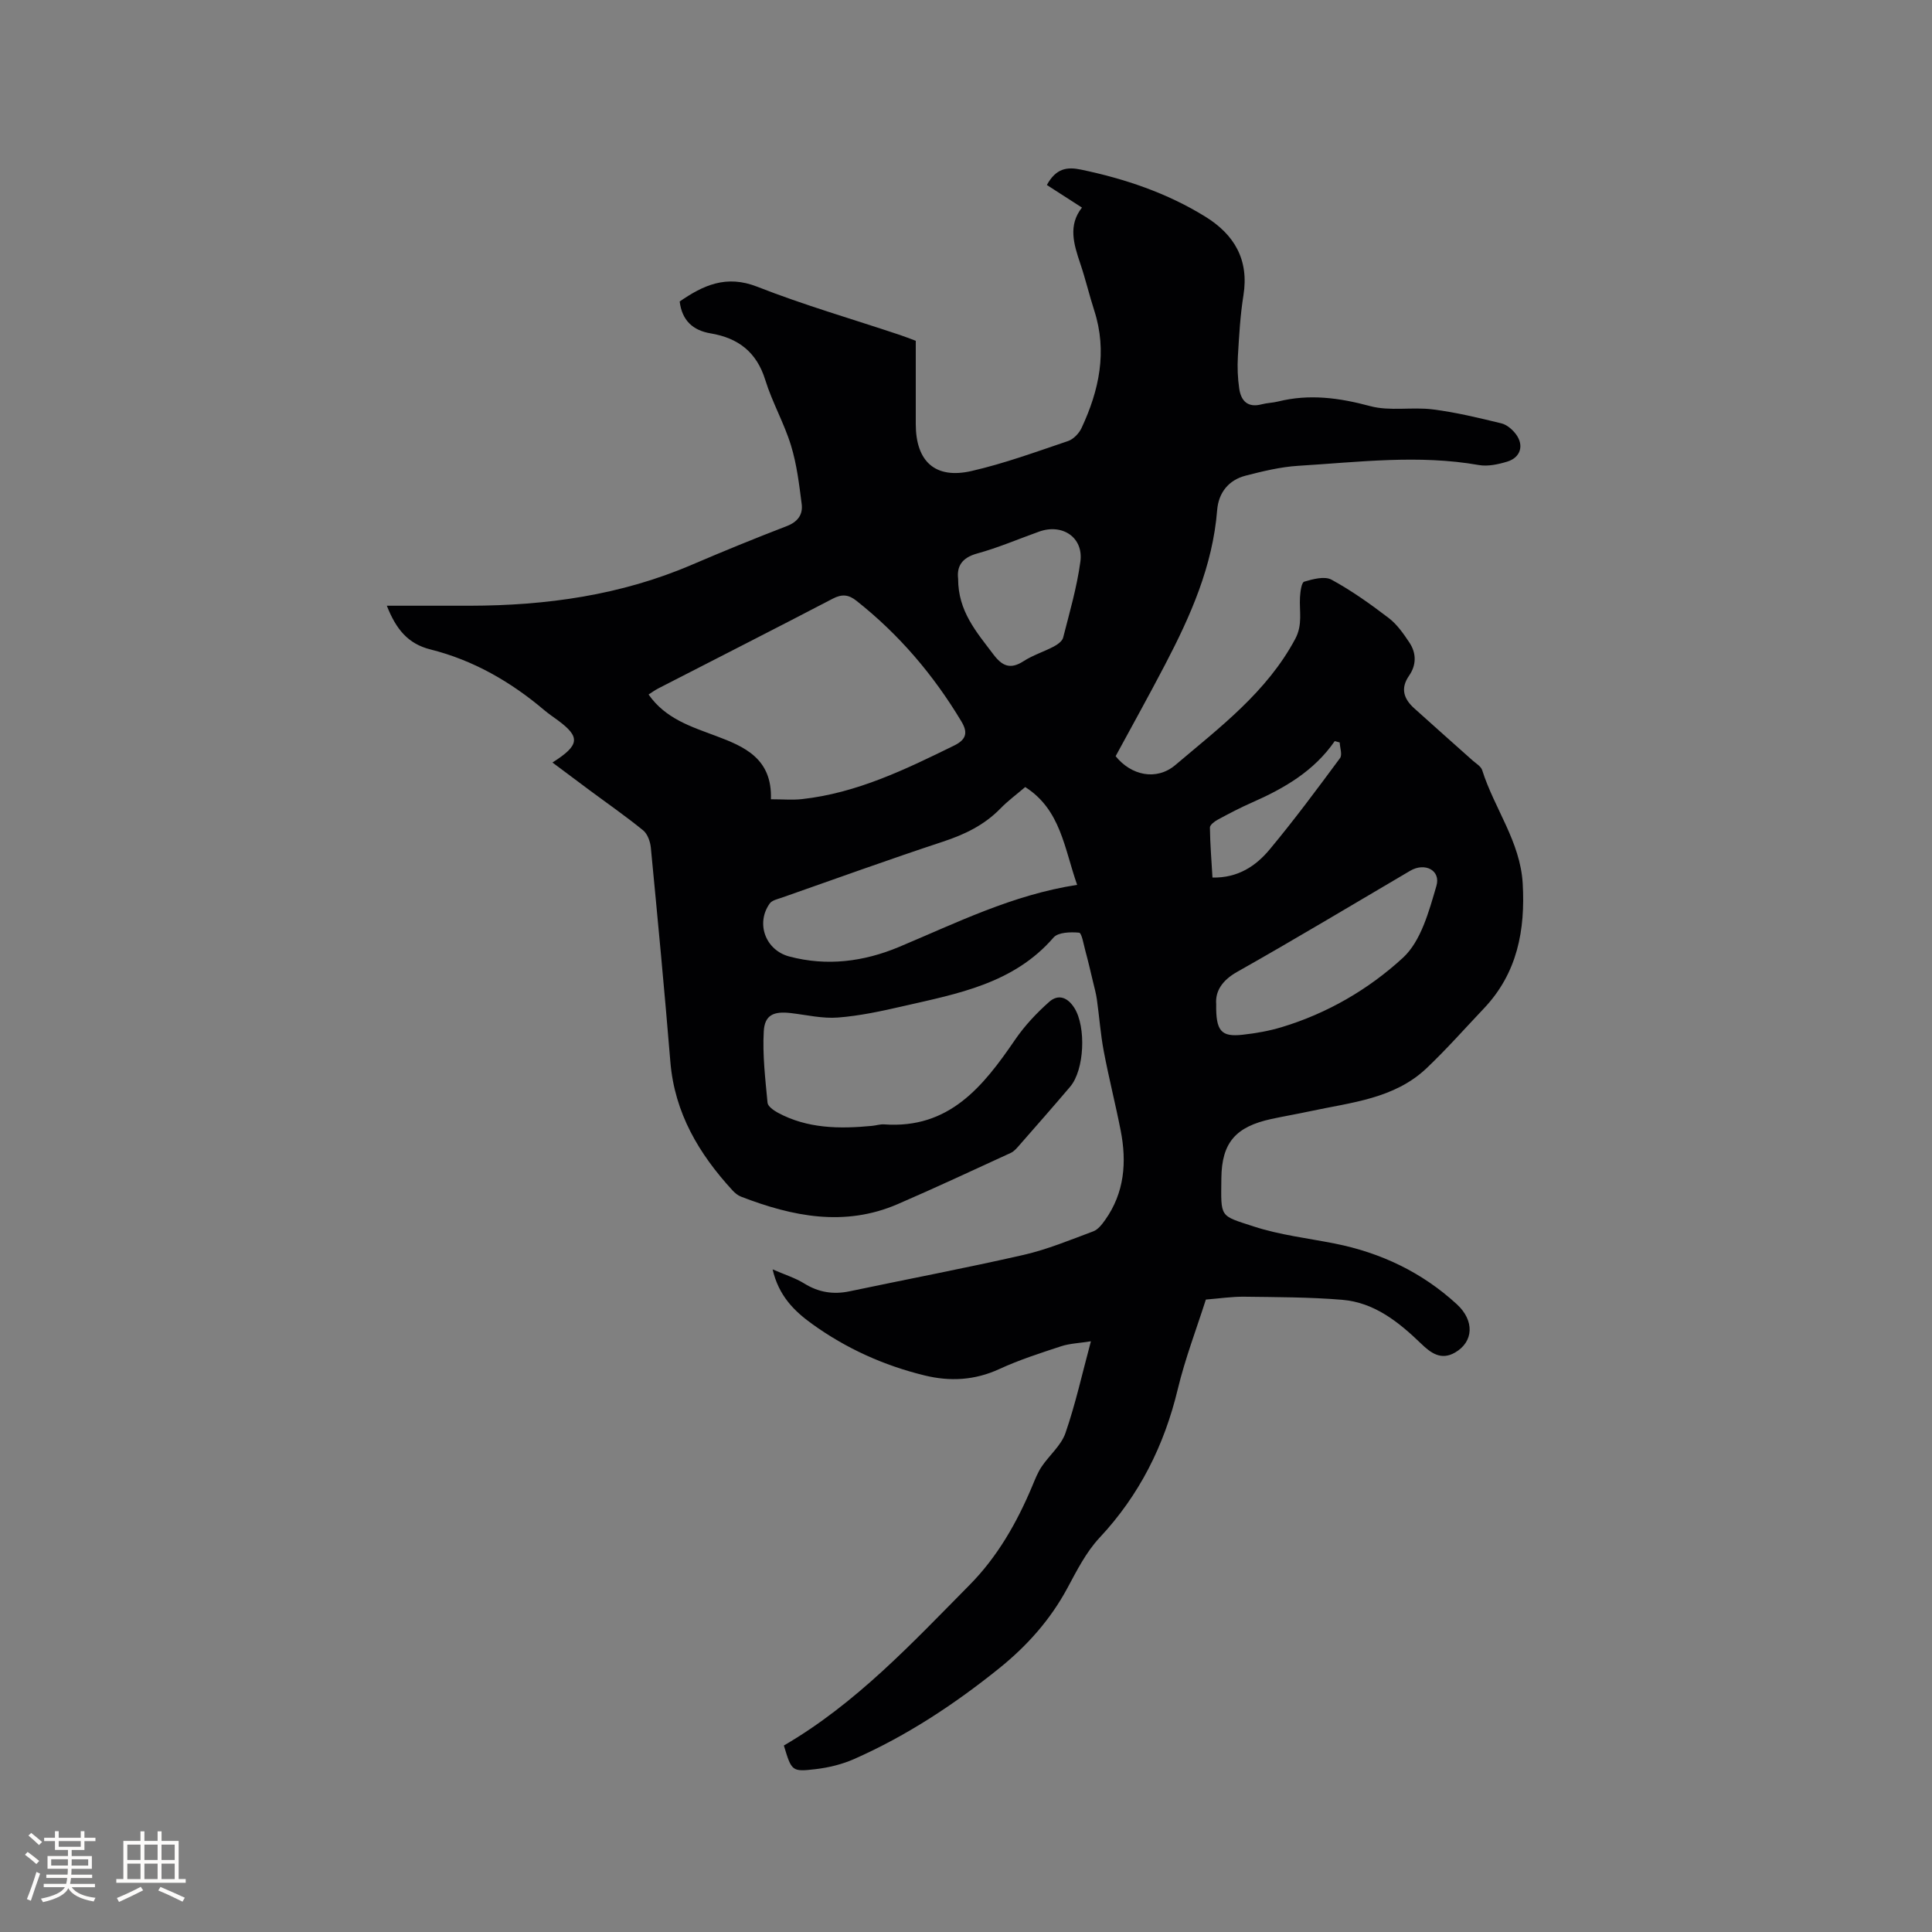 <svg enable-background="new 0 0 400 400" viewBox="0 0 400 400" xmlns="http://www.w3.org/2000/svg"><rect x="0" y="0" width="400" height="400" fill="#808080" stroke="none"/><path d="m162.29 361.39c14.96-8.71 26.52-21.18 38.43-33.22 5.8-5.86 9.84-12.96 13.02-20.55.57-1.36 1.11-2.77 1.93-3.98 1.59-2.36 4.03-4.37 4.92-6.94 2.07-5.98 3.44-12.2 5.27-19-2.37.38-4.36.44-6.17 1.03-4.32 1.42-8.68 2.82-12.8 4.72-5.09 2.34-10.21 2.61-15.5 1.31-8.42-2.06-16.22-5.58-23.25-10.65-3.68-2.65-6.91-5.8-8.18-11.3 2.6 1.13 4.71 1.78 6.53 2.91 2.98 1.85 6.02 2.34 9.41 1.63 12.01-2.53 24.07-4.81 36.03-7.54 4.92-1.13 9.66-3.1 14.41-4.87.98-.36 1.81-1.43 2.46-2.35 4.02-5.65 4.51-11.99 3.22-18.55-1.08-5.5-2.47-10.95-3.51-16.46-.66-3.51-.91-7.09-1.41-10.64-.17-1.23-.51-2.44-.8-3.66-.51-2.15-1.01-4.3-1.59-6.43-.36-1.33-.75-3.7-1.29-3.75-1.76-.16-4.33-.1-5.29 1-8.27 9.56-19.86 11.63-31.2 14.23-4.43 1.02-8.92 1.99-13.44 2.34-3.2.25-6.49-.54-9.74-.92-3.54-.42-5.43.36-5.62 3.77-.28 4.9.32 9.87.78 14.79.07.75 1.26 1.58 2.11 2.05 6.15 3.33 12.8 3.38 19.52 2.74.84-.08 1.69-.37 2.52-.31 13.45.97 20.48-7.84 27.09-17.51 1.98-2.9 4.46-5.54 7.09-7.87 1.86-1.64 3.81-.96 5.23 1.33 2.41 3.9 2.07 12.75-.91 16.26-3.5 4.12-7.07 8.18-10.64 12.25-.48.55-1.02 1.16-1.66 1.45-7.78 3.57-15.54 7.2-23.4 10.6-11.02 4.76-21.79 2.56-32.42-1.54-.66-.25-1.28-.76-1.77-1.29-6.97-7.58-12.01-16.05-12.88-26.64-1.21-14.78-2.62-29.55-4.04-44.32-.12-1.26-.68-2.85-1.59-3.59-3.59-2.93-7.4-5.57-11.12-8.33-2.47-1.83-4.92-3.68-7.66-5.72 5.71-3.61 5.77-5.3 1.13-8.73-.94-.69-1.91-1.34-2.8-2.09-6.96-5.9-14.72-10.37-23.59-12.59-4.62-1.16-7.1-4.14-9.03-9.05 5.94 0 11.58.01 17.22 0 15.82-.03 31.23-2.18 45.9-8.47 6.51-2.79 13.07-5.47 19.69-8.02 2.28-.88 3.36-2.39 3.08-4.56-.52-4.07-1.01-8.21-2.21-12.12-1.42-4.64-3.9-8.95-5.33-13.58-1.79-5.78-5.6-8.68-11.32-9.64-3.64-.61-5.92-2.65-6.4-6.6 4.86-3.35 9.63-5.58 16.05-3.06 9.65 3.79 19.64 6.68 29.49 9.97 1.09.36 2.16.79 3.34 1.23v17.27c.01 7.71 4.02 11.41 11.53 9.69 6.78-1.55 13.37-3.97 19.98-6.2 1.14-.38 2.3-1.6 2.82-2.72 3.63-7.78 5.37-15.81 2.62-24.32-1.04-3.22-1.81-6.53-2.9-9.74-1.35-4-2.54-7.92.36-11.56-2.59-1.67-4.97-3.2-7.27-4.68 1.89-3.44 4.14-3.8 7.09-3.18 9.09 1.9 17.78 4.83 25.71 9.73 6.02 3.72 9.08 8.92 7.9 16.3-.67 4.18-.9 8.43-1.15 12.66-.13 2.21-.04 4.47.28 6.65.37 2.54 1.76 4.01 4.64 3.25 1.12-.3 2.32-.31 3.44-.59 6.45-1.6 12.64-.76 19.03.96 4.08 1.1 8.66.14 12.95.68 4.78.6 9.51 1.75 14.21 2.89 1.12.27 2.26 1.25 2.99 2.21 1.76 2.31 1.01 4.86-1.76 5.71-1.88.57-4.02 1.04-5.9.71-12.49-2.2-24.94-.6-37.39.16-3.66.23-7.32 1.12-10.89 2.04-3.53.91-5.6 3.53-5.89 7.12-.92 11.58-5.5 21.9-10.77 31.98-3.33 6.38-6.83 12.67-10.25 18.98 3.19 3.97 8.43 5.17 12.39 1.81 9.17-7.78 18.91-15.08 24.8-26.1 1.58-2.97.81-5.73.98-8.62.07-1.13.3-3.05.87-3.22 1.81-.54 4.23-1.19 5.66-.41 4.17 2.27 8.08 5.06 11.86 7.95 1.71 1.31 3.04 3.23 4.26 5.06 1.47 2.21 1.47 4.65-.07 6.87-1.84 2.64-1.08 4.8 1.05 6.73 4.01 3.63 8.07 7.2 12.1 10.81.71.63 1.73 1.21 1.99 2.01 2.5 7.93 7.89 14.79 8.39 23.47.55 9.67-1.11 18.55-8.02 25.85-3.94 4.15-7.73 8.45-11.88 12.39-6.7 6.35-15.62 7.08-24.08 8.9-2.69.58-5.41 1.04-8.09 1.62-7.28 1.59-10.25 4.82-10.32 12.26-.08 8.26-.45 7.65 6.71 9.99 5.39 1.76 11.15 2.42 16.75 3.53 9.56 1.9 18.08 5.95 25.28 12.56 3.72 3.41 3.49 7.79-.36 10.01-2.93 1.7-5.08.03-7.02-1.84-4.66-4.49-9.67-8.52-16.34-9.08-6.74-.56-13.54-.55-20.31-.64-2.53-.03-5.06.36-7.92.59-1.95 6.11-4.3 12.24-5.82 18.57-2.81 11.67-7.94 21.92-16.19 30.74-2.77 2.96-4.7 6.79-6.65 10.41-3.53 6.57-8.36 11.97-14.1 16.6-9.28 7.47-19.17 14-30.09 18.82-2.47 1.09-5.23 1.76-7.92 2.08-4.97.59-4.99.42-6.6-4.89zm-2.68-195.91c2.45 0 4.46.18 6.41-.03 11.37-1.25 21.45-6.15 31.54-11.1 2.52-1.24 2.86-2.69 1.5-4.96-5.77-9.64-12.93-18.05-21.76-25.02-1.59-1.26-2.97-1.42-4.87-.43-12 6.26-24.08 12.39-36.12 18.58-.7.36-1.34.83-2.03 1.27 3.52 5.03 8.81 6.65 13.98 8.59 5.87 2.2 11.64 4.67 11.35 13.1zm63.4 17.72c-2.68-7.62-3.4-15.57-10.75-20.25-1.8 1.54-3.61 2.87-5.14 4.45-3.35 3.44-7.41 5.38-11.93 6.87-11.16 3.68-22.21 7.68-33.3 11.57-.89.31-2.04.55-2.52 1.21-2.94 4.11-.9 9.67 4.04 10.98 7.78 2.07 15.41 1.08 22.71-1.97 11.89-4.98 23.47-10.79 36.89-12.86zm28.79 24.68c-.09 5.63 1.05 6.85 5.49 6.35 2.72-.3 5.46-.78 8.07-1.57 9.46-2.85 18.02-7.85 25.11-14.37 3.74-3.45 5.38-9.61 6.92-14.86.96-3.25-2.38-4.93-5.4-3.16-11.94 7.01-23.8 14.15-35.86 20.95-3.26 1.84-4.53 4.14-4.33 6.66zm-53.43-88.07c-.02 6.77 3.84 11.08 7.28 15.65 1.81 2.41 3.49 3.22 6.25 1.44 1.93-1.25 4.21-1.96 6.27-3.04.77-.41 1.75-1.1 1.94-1.84 1.33-5.21 2.85-10.42 3.57-15.74.68-5-3.71-7.94-8.53-6.22-4.28 1.53-8.48 3.34-12.85 4.54-3.24.89-4.22 2.74-3.93 5.21zm79 33.91c-.34-.09-.68-.19-1.03-.28-4.29 6.22-10.47 9.78-17.12 12.71-2.42 1.06-4.76 2.29-7.09 3.55-.67.36-1.64 1.09-1.63 1.63.04 3.43.33 6.85.53 10.36 5.32.1 9.02-2.42 11.88-5.87 5.07-6.09 9.8-12.47 14.52-18.85.52-.69-.01-2.15-.06-3.25z" fill="#010103"/><g fill="#fcfbfa"><path d="m5.17 384 .55-.58c.85.61 1.65 1.24 2.4 1.87l-.59.64c-.83-.73-1.62-1.38-2.36-1.93m1.22 9.53-.82-.34c.71-1.76 1.37-3.64 1.98-5.63.24.13.5.25.76.36-.6 1.67-1.24 3.54-1.92 5.61m-.5-13.5.57-.54c.56.44 1.31 1.06 2.26 1.87l-.64.64c-.68-.66-1.41-1.32-2.19-1.97m3.25.46h2.24v-1.36h.77v1.36h4.57v-1.36h.76v1.36h2.28v.69h-2.28v1.84h-2.64v1.26h4.18v2.64h-4.21c0 .45-.02.86-.05 1.21h4.32v.69h-4.38c-.04.34-.1.75-.19 1.22h5.15v.69h-4.82c.87 1.19 2.51 1.92 4.93 2.19-.17.31-.3.57-.37.76-2.77-.49-4.52-1.41-5.26-2.76-.56 1.26-2.3 2.23-5.24 2.9-.12-.24-.26-.48-.43-.72 2.73-.55 4.38-1.34 4.96-2.38h-4.38v-.69h4.65c.1-.38.17-.79.21-1.22h-4.32v-.69h4.4c.03-.34.05-.75.05-1.21h-4.2v-2.64h4.23v-1.26h-2.69v-1.84h-2.24zm1.46 4.46v1.29h3.45c.01-.4.02-.57.01-.53v-.32-.45h-3.46zm1.55-2.59h4.57v-1.19h-4.57zm6.11 2.59h-3.42v.77c-.01.19-.01.37-.02.53h3.44z"/><path d="m32.63 379.16h.82v1.98h3.54v7.89h1.46v.78h-14.37v-.78h1.46v-7.89h3.54v-1.98h.82v1.98h2.73zm-3.49 11.48.5.73c-1.61.82-3.28 1.63-5 2.41-.13-.27-.28-.55-.44-.82 1.75-.72 3.4-1.49 4.94-2.32m-2.78-5.55h2.73v-3.18h-2.73zm0 3.95h2.73v-3.2h-2.73zm3.54-3.95h2.73v-3.18h-2.73zm0 3.95h2.73v-3.2h-2.73zm7.89 4.68c-1.84-.92-3.51-1.7-5.02-2.32l.45-.73c1.89.8 3.57 1.55 5.04 2.23zm-1.62-11.81h-2.73v3.18h2.73zm-2.73 7.13h2.73v-3.2h-2.73z"/></g></svg>